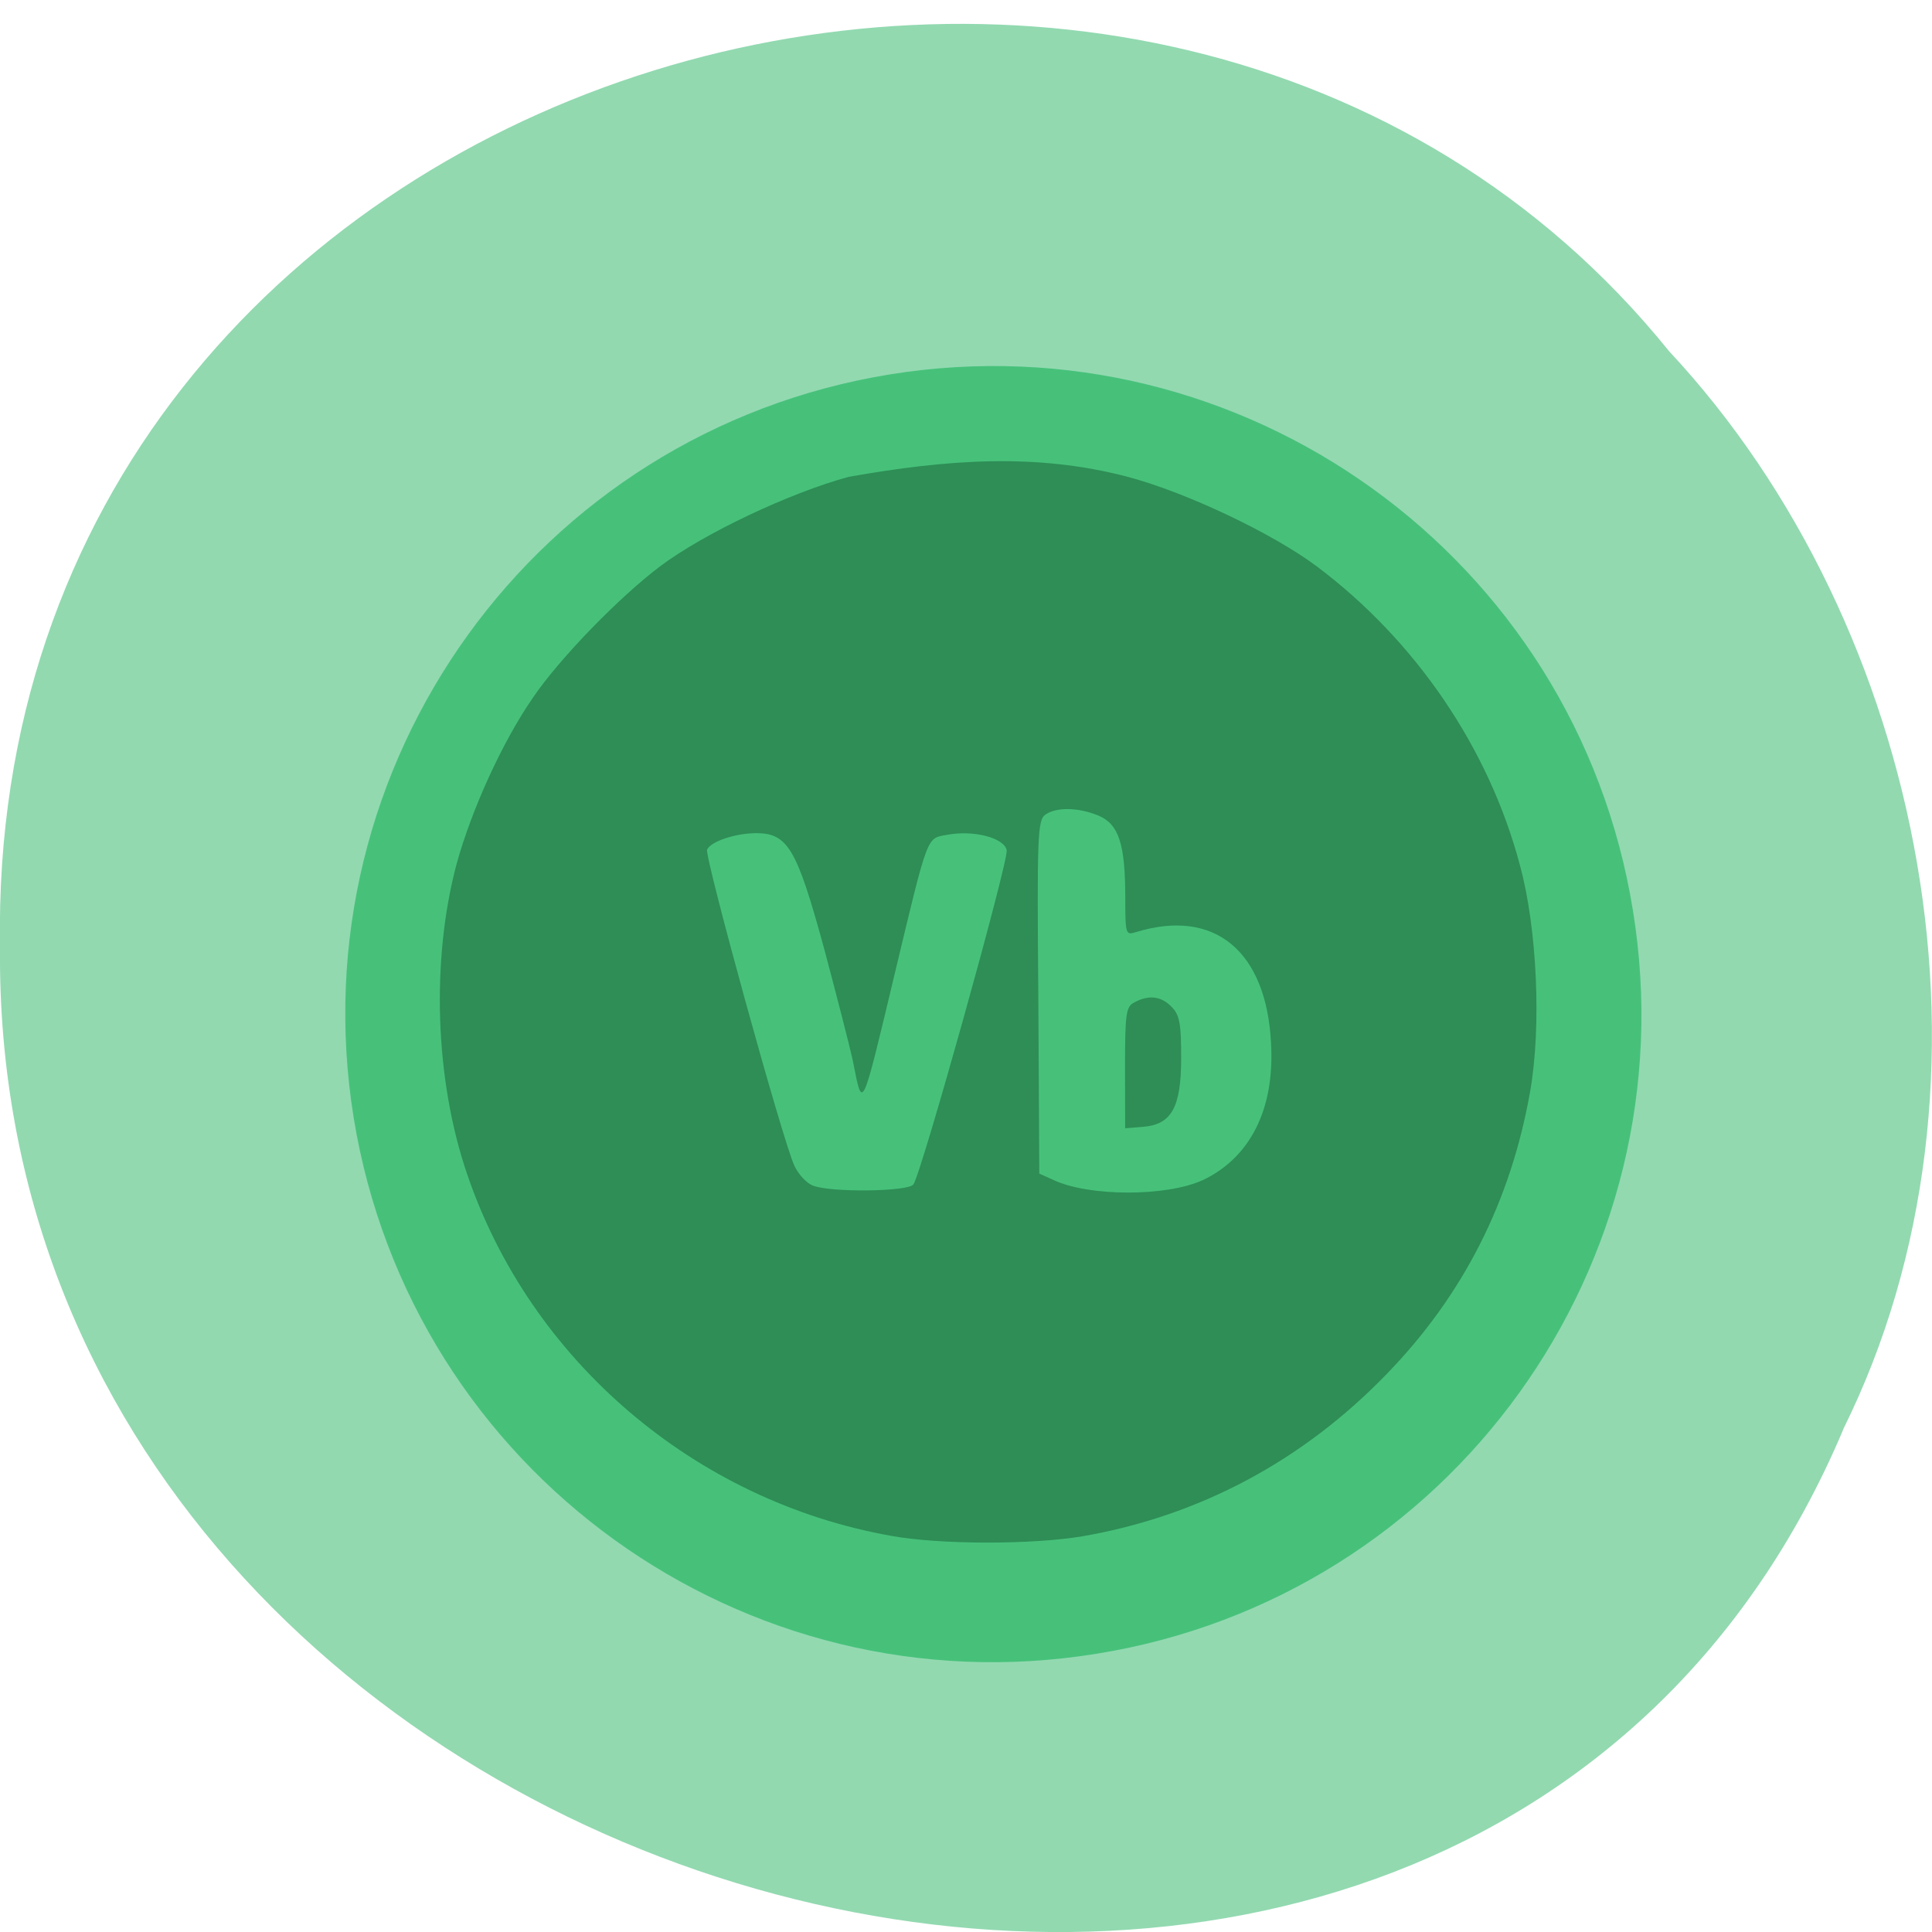 <svg xmlns="http://www.w3.org/2000/svg" viewBox="0 0 16 16"><path d="m 15.266 11.836 c -3.152 7.465 -15.344 4.137 -15.266 -3.996 c -0.121 -7.391 9.574 -10.195 13.824 -4.93 c 2.125 2.277 2.867 6.05 1.441 8.926" fill="#92d9b0"/><path d="m 13.523 7.539 c 0.477 2.926 -1.512 5.684 -4.438 6.156 c -2.926 0.477 -5.68 -1.512 -6.156 -4.438 c -0.473 -2.926 1.512 -5.68 4.438 -6.156 c 2.926 -0.473 5.684 1.512 6.156 4.438" fill="#47c17a"/><path d="m 7.379 12.719 c -1.625 -0.289 -2.988 -1.453 -3.512 -3 c -0.266 -0.781 -0.297 -1.77 -0.086 -2.563 c 0.125 -0.453 0.379 -1.012 0.633 -1.379 c 0.223 -0.328 0.715 -0.832 1.051 -1.086 c 0.363 -0.273 1.074 -0.609 1.563 -0.742 c 0.82 -0.145 1.555 -0.199 2.312 0 c 0.484 0.129 1.195 0.465 1.566 0.742 c 0.816 0.613 1.422 1.5 1.68 2.469 c 0.145 0.527 0.18 1.348 0.086 1.879 c -0.16 0.91 -0.555 1.688 -1.188 2.34 c -0.695 0.719 -1.551 1.176 -2.52 1.344 c -0.418 0.07 -1.18 0.07 -1.586 -0.004 m 2.582 -2.945 c 0.395 -0.188 0.598 -0.59 0.566 -1.137 c -0.039 -0.762 -0.469 -1.117 -1.117 -0.918 c -0.086 0.027 -0.09 0.023 -0.09 -0.285 c 0 -0.449 -0.055 -0.609 -0.223 -0.68 c -0.172 -0.07 -0.348 -0.07 -0.438 -0.008 c -0.066 0.047 -0.07 0.176 -0.059 1.512 l 0.008 1.461 l 0.113 0.051 c 0.293 0.141 0.941 0.141 1.238 0.004 m -0.641 -0.93 c 0 -0.457 0.008 -0.508 0.078 -0.543 c 0.121 -0.066 0.227 -0.051 0.313 0.043 c 0.063 0.066 0.074 0.145 0.074 0.418 c 0 0.406 -0.078 0.551 -0.316 0.57 l -0.148 0.012 m -1.754 0.465 c 0.063 -0.078 0.785 -2.664 0.773 -2.766 c -0.016 -0.102 -0.27 -0.172 -0.496 -0.129 c -0.168 0.031 -0.152 -0.016 -0.43 1.145 c -0.281 1.176 -0.266 1.137 -0.348 0.727 c -0.027 -0.125 -0.137 -0.551 -0.242 -0.945 c -0.223 -0.813 -0.297 -0.941 -0.559 -0.941 c -0.172 0 -0.379 0.07 -0.406 0.137 c -0.023 0.055 0.629 2.422 0.723 2.617 c 0.031 0.07 0.102 0.145 0.152 0.164 c 0.145 0.059 0.785 0.051 0.832 -0.008" fill="#2e8e56"/></svg>